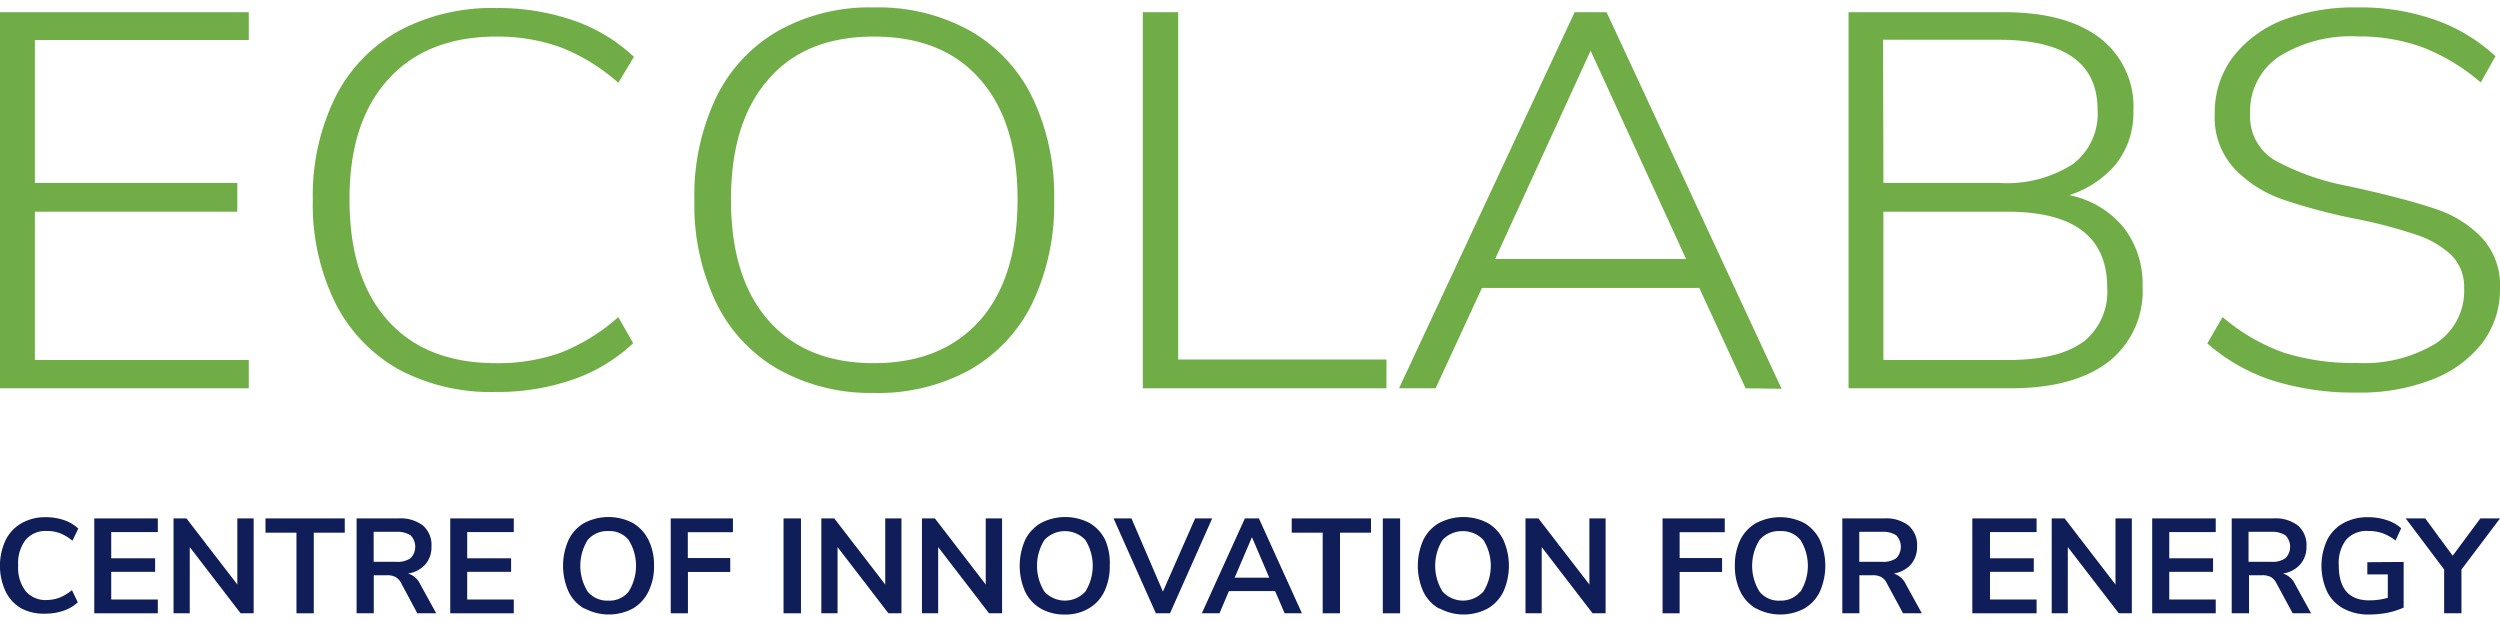 <svg id="Layer_1" data-name="Layer 1" xmlns="http://www.w3.org/2000/svg" viewBox="0 0 205 51"><defs><style>.cls-1{fill:#70ad47;}.cls-2{fill:#0f1d59;}</style></defs><title>Ecolabs Logo</title><path class="cls-1" d="M0,31.84V1H20.4V3.28H2.86V15h16.6v2.36H2.86V29.52H20.4v2.32Z"/><path class="cls-1" d="M32.69,30.29a12.89,12.89,0,0,1-5.21-5.48,18.26,18.26,0,0,1-1.83-8.43A18.26,18.26,0,0,1,27.48,8a12.79,12.79,0,0,1,5.21-5.46,16.17,16.17,0,0,1,8-1.88,18.9,18.9,0,0,1,6.29,1,13.79,13.79,0,0,1,5,3L50.7,6.79A15.71,15.71,0,0,0,46,3.89,15.23,15.23,0,0,0,40.71,3Q35,3,31.82,6.52t-3.16,9.86q0,6.39,3.14,9.9t8.91,3.5A15.23,15.23,0,0,0,46,28.91,15.87,15.87,0,0,0,50.7,26l1.22,2.14a13.65,13.65,0,0,1-5,3,18.65,18.65,0,0,1-6.29,1A16,16,0,0,1,32.69,30.29Z"/><path class="cls-1" d="M63.83,30.29a12.67,12.67,0,0,1-5.11-5.48,18.53,18.53,0,0,1-1.78-8.39A18.64,18.64,0,0,1,58.72,8a12.66,12.66,0,0,1,5.09-5.47A15.35,15.35,0,0,1,71.66.61a15.49,15.49,0,0,1,7.88,1.91A12.67,12.67,0,0,1,84.66,8a18.63,18.63,0,0,1,1.78,8.41,18.77,18.77,0,0,1-1.78,8.43,12.69,12.69,0,0,1-5.12,5.48,15.59,15.59,0,0,1-7.88,1.9A15.5,15.5,0,0,1,63.83,30.29Zm16.51-4q3.09-3.51,3.1-9.9T80.36,6.5Q77.3,3,71.66,3T63,6.52Q59.94,10,59.94,16.38T63,26.26q3.08,3.52,8.65,3.52T80.34,26.28Z"/><path class="cls-1" d="M93.71,31.84V1h2.9V29.48h17.08v2.36Z"/><path class="cls-1" d="M143.14,31.84l-3.8-8.23H121.52l-3.8,8.23h-3L129.12,1h2.62l14.35,30.88ZM122.6,21.24h15.66L130.43,4.16Z"/><path class="cls-1" d="M174.12,18.63a7.53,7.53,0,0,1,1.57,4.85,7.35,7.35,0,0,1-2.84,6.22q-2.83,2.14-8,2.14H151.58V1h12.76q5.06,0,7.83,2.1a7.1,7.1,0,0,1,2.77,6,6.8,6.8,0,0,1-1.39,4.3A8.22,8.22,0,0,1,169.68,16,7.76,7.76,0,0,1,174.12,18.63ZM154.44,15h9.48A10,10,0,0,0,170,13.44,5.17,5.17,0,0,0,172,9q0-5.74-8.11-5.74h-9.48Zm16.35,13.07a5.23,5.23,0,0,0,2-4.49q0-6.21-8.16-6.22H154.44V29.52h10.18Q168.79,29.52,170.79,28.05Z"/><path class="cls-1" d="M186.38,31.21A15.23,15.23,0,0,1,181,28.16L182.25,26a16.11,16.11,0,0,0,5,2.91,18.77,18.77,0,0,0,6,.85,11.3,11.3,0,0,0,6.49-1.6,5.13,5.13,0,0,0,2.32-4.49A3.68,3.68,0,0,0,201,20.91a7.71,7.71,0,0,0-2.86-1.66A40.67,40.67,0,0,0,193.46,18a47.47,47.47,0,0,1-6.21-1.62,10.08,10.08,0,0,1-4-2.52,6.18,6.18,0,0,1-1.64-4.53,7.55,7.55,0,0,1,1.45-4.6,9.49,9.49,0,0,1,4.1-3.07A16.42,16.42,0,0,1,193.37.61a18.39,18.39,0,0,1,6.26,1,14.28,14.28,0,0,1,5,3l-1.21,2.15a16.42,16.42,0,0,0-4.74-2.87,15,15,0,0,0-5.3-.9,11.11,11.11,0,0,0-6.52,1.66,5.39,5.39,0,0,0-2.35,4.65,4.18,4.18,0,0,0,2,3.83,20.21,20.21,0,0,0,6,2.12l1.22.27q3.81.87,6,1.62a9.22,9.22,0,0,1,3.73,2.3A5.73,5.73,0,0,1,205,23.65a7.29,7.29,0,0,1-1.45,4.47,9.49,9.49,0,0,1-4.11,3,16.22,16.22,0,0,1-6.16,1.07A22.31,22.31,0,0,1,186.38,31.21Z"/><path class="cls-2" d="M1.77,49.9A3.23,3.23,0,0,1,.46,48.5a5,5,0,0,1,0-4.21A3.26,3.26,0,0,1,1.77,42.9a3.94,3.94,0,0,1,2-.49,4.55,4.55,0,0,1,1.48.24,3.24,3.24,0,0,1,1.17.69l-.48,1a3.81,3.81,0,0,0-1-.61,3.07,3.07,0,0,0-1.1-.19,2.14,2.14,0,0,0-1.74.73,3.14,3.14,0,0,0-.61,2.09,3.18,3.18,0,0,0,.61,2.11,2.14,2.14,0,0,0,1.74.73A3.07,3.07,0,0,0,4.9,49a3.81,3.81,0,0,0,1-.61l.48,1a3.24,3.24,0,0,1-1.17.69,4.55,4.55,0,0,1-1.48.24A3.94,3.94,0,0,1,1.77,49.9Z"/><path class="cls-2" d="M7.73,50.29V42.51h5.21v1.12H9.12v2.15h3.6v1.11H9.12v2.27h3.82v1.13Z"/><path class="cls-2" d="M19.46,42.51H20.8v7.78H19.73l-4.17-5.43v5.43H14.23V42.51h1.06l4.17,5.42Z"/><path class="cls-2" d="M24.31,50.29V43.68H21.77V42.51h6.5v1.17H25.73v6.61Z"/><path class="cls-2" d="M35.77,50.29H34.22l-1.33-2.48a1.15,1.15,0,0,0-.47-.5,1.41,1.41,0,0,0-.69-.14H30.65v3.12H29.24V42.51h3.45a3,3,0,0,1,2,.59,2.11,2.11,0,0,1,.69,1.7,2.16,2.16,0,0,1-.5,1.48,2.39,2.39,0,0,1-1.42.75,1.61,1.61,0,0,1,1,.88Zm-2.1-4.52a1.34,1.34,0,0,0,0-1.87,2,2,0,0,0-1.18-.29H30.64v2.46h1.85A1.88,1.88,0,0,0,33.67,45.77Z"/><path class="cls-2" d="M36.92,50.29V42.51h5.21v1.12H38.31v2.15h3.6v1.11h-3.6v2.27h3.82v1.13Z"/><path class="cls-2" d="M47.91,49.9a3.16,3.16,0,0,1-1.29-1.39,5.2,5.2,0,0,1,0-4.23,3.19,3.19,0,0,1,1.28-1.39,4.3,4.3,0,0,1,4,0,3.31,3.31,0,0,1,1.28,1.39,4.65,4.65,0,0,1,.45,2.11,4.57,4.57,0,0,1-.46,2.12,3.2,3.2,0,0,1-1.28,1.39,4.19,4.19,0,0,1-3.93,0Zm3.64-1.39a4,4,0,0,0,0-4.23,2,2,0,0,0-1.67-.73,2.08,2.08,0,0,0-1.69.73,4,4,0,0,0,0,4.23,2.06,2.06,0,0,0,1.69.74A2,2,0,0,0,51.55,48.51Z"/><path class="cls-2" d="M55,50.29V42.51h5.1v1.13h-3.7v2.12h3.48V46.9H56.41v3.39Z"/><path class="cls-2" d="M64.25,50.29V42.51h1.43v7.78Z"/><path class="cls-2" d="M72.59,42.51h1.33v7.78H72.85l-4.17-5.43v5.43H67.35V42.51h1.06l4.18,5.42Z"/><path class="cls-2" d="M80.83,42.51h1.34v7.78H81.1l-4.17-5.43v5.43H75.6V42.51h1.06l4.17,5.42Z"/><path class="cls-2" d="M85.34,49.9a3.2,3.2,0,0,1-1.28-1.39,5.25,5.25,0,0,1,0-4.23,3.27,3.27,0,0,1,1.29-1.39,4.3,4.3,0,0,1,4,0,3.31,3.31,0,0,1,1.28,1.39A4.79,4.79,0,0,1,91,46.39a4.7,4.7,0,0,1-.45,2.12,3.16,3.16,0,0,1-1.29,1.39,3.73,3.73,0,0,1-2,.49A3.82,3.82,0,0,1,85.34,49.9ZM89,48.51a4,4,0,0,0,0-4.23,2.3,2.3,0,0,0-3.36,0,4,4,0,0,0,0,4.23,2.28,2.28,0,0,0,3.36,0Z"/><path class="cls-2" d="M98,42.51H99.4l-3.46,7.78H94.78l-3.47-7.78h1.47l2.58,6Z"/><path class="cls-2" d="M105.34,50.29l-.78-1.82h-3.79L100,50.29H98.55l3.53-7.78h1.15l3.53,7.78Zm-4.1-2.92h2.84l-1.42-3.32Z"/><path class="cls-2" d="M108.46,50.29V43.68h-2.54V42.51h6.5v1.17h-2.54v6.61Z"/><path class="cls-2" d="M113.39,50.29V42.51h1.42v7.78Z"/><path class="cls-2" d="M118,49.9a3.16,3.16,0,0,1-1.29-1.39,5.2,5.2,0,0,1,0-4.23A3.25,3.25,0,0,1,118,42.89a4.3,4.3,0,0,1,4,0,3.25,3.25,0,0,1,1.28,1.39,5.2,5.2,0,0,1,0,4.23,3.28,3.28,0,0,1-1.29,1.39,4.19,4.19,0,0,1-3.93,0Zm3.64-1.39a4,4,0,0,0,0-4.23,2.29,2.29,0,0,0-3.35,0,4,4,0,0,0,0,4.23,2.27,2.27,0,0,0,3.35,0Z"/><path class="cls-2" d="M130.33,42.51h1.33v7.78h-1.07l-4.17-5.43v5.43h-1.33V42.51h1.06l4.18,5.42Z"/><path class="cls-2" d="M136.33,50.29V42.51h5.1v1.13h-3.7v2.12h3.48V46.9h-3.48v3.39Z"/><path class="cls-2" d="M144,49.9a3.16,3.16,0,0,1-1.29-1.39,4.7,4.7,0,0,1-.45-2.12,4.79,4.79,0,0,1,.44-2.11A3.27,3.27,0,0,1,144,42.89a4.3,4.3,0,0,1,3.95,0,3.31,3.31,0,0,1,1.28,1.39,5.25,5.25,0,0,1,0,4.23,3.2,3.2,0,0,1-1.28,1.39,4.19,4.19,0,0,1-3.93,0Zm3.64-1.39a4,4,0,0,0,0-4.23,2,2,0,0,0-1.67-.73,2.06,2.06,0,0,0-1.69.73,4,4,0,0,0,0,4.23,2,2,0,0,0,1.69.74A2,2,0,0,0,147.61,48.51Z"/><path class="cls-2" d="M157.59,50.29h-1.54l-1.34-2.48a1.13,1.13,0,0,0-.46-.5,1.46,1.46,0,0,0-.7-.14h-1.08v3.12h-1.4V42.51h3.44a3,3,0,0,1,2,.59,2.11,2.11,0,0,1,.69,1.7,2.21,2.21,0,0,1-.5,1.48,2.42,2.42,0,0,1-1.42.75,1.62,1.62,0,0,1,1,.88Zm-2.09-4.52a1.37,1.37,0,0,0,0-1.87,2,2,0,0,0-1.18-.29h-1.86v2.46h1.86A1.9,1.9,0,0,0,155.5,45.77Z"/><path class="cls-2" d="M161.73,50.29V42.51H167v1.12h-3.82v2.15h3.59v1.11h-3.59v2.27H167v1.13Z"/><path class="cls-2" d="M173.47,42.51h1.34v7.78h-1.07l-4.18-5.43v5.43h-1.32V42.51h1.06l4.17,5.42Z"/><path class="cls-2" d="M176.48,50.29V42.51h5.21v1.12h-3.81v2.15h3.59v1.11h-3.59v2.27h3.81v1.13Z"/><path class="cls-2" d="M189.51,50.29H188l-1.34-2.48a1.19,1.19,0,0,0-.46-.5,1.48,1.48,0,0,0-.7-.14h-1.08v3.12H183V42.51h3.44a3,3,0,0,1,2,.59,2.11,2.11,0,0,1,.69,1.7,2.16,2.16,0,0,1-.51,1.48,2.36,2.36,0,0,1-1.42.75,1.61,1.61,0,0,1,1,.88Zm-2.1-4.52a1.34,1.34,0,0,0,0-1.87,2,2,0,0,0-1.18-.29h-1.85v2.46h1.85A1.88,1.88,0,0,0,187.41,45.77Z"/><path class="cls-2" d="M197.1,46.08v3.74a6.11,6.11,0,0,1-1.29.42,7.88,7.88,0,0,1-1.54.15,4.33,4.33,0,0,1-2.09-.48,3.21,3.21,0,0,1-1.35-1.38,5.06,5.06,0,0,1,0-4.26,3.25,3.25,0,0,1,1.34-1.38,4.09,4.09,0,0,1,2-.48,4.82,4.82,0,0,1,1.54.24,3.13,3.13,0,0,1,1.19.67l-.47,1a3.88,3.88,0,0,0-1.07-.6,3.51,3.51,0,0,0-1.15-.18,2.25,2.25,0,0,0-1.82.71,3.14,3.14,0,0,0-.61,2.11c0,1.92.84,2.87,2.51,2.87a5.56,5.56,0,0,0,1.51-.21V47.1h-1.68v-1Z"/><path class="cls-2" d="M205,42.51l-3.16,4.19v3.59h-1.42V46.7l-3.15-4.19h1.6l2.25,3.06,2.27-3.06Z"/></svg>